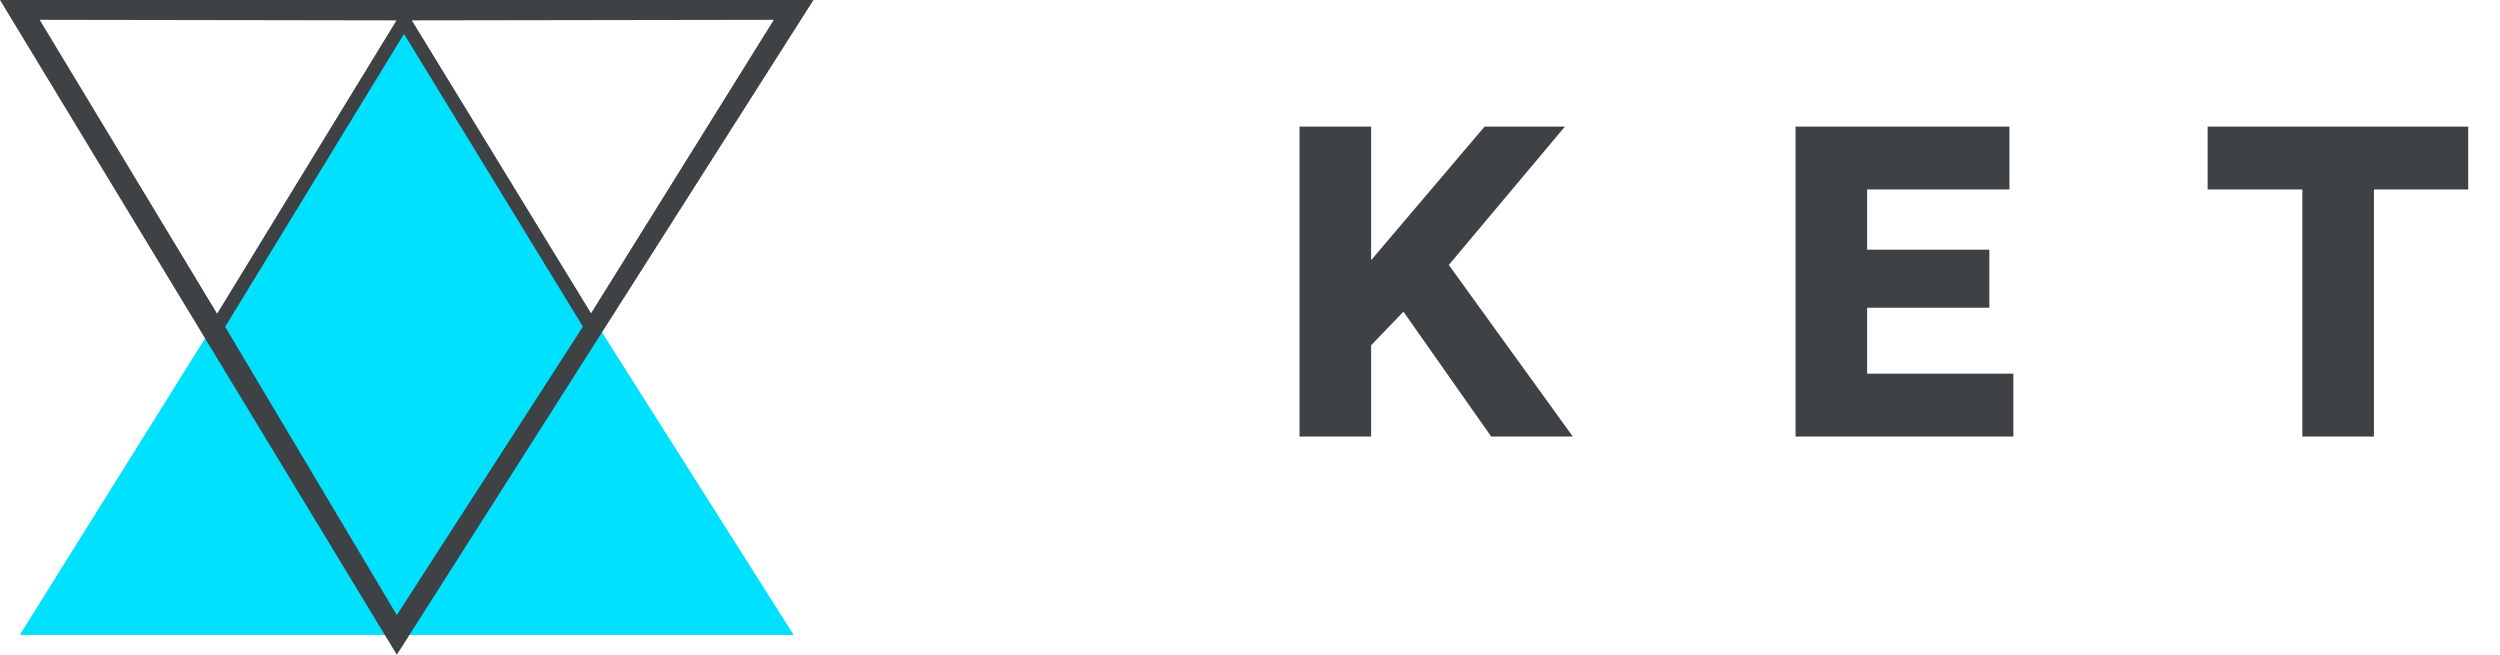 <svg xmlns="http://www.w3.org/2000/svg" xmlns:xlink="http://www.w3.org/1999/xlink" preserveAspectRatio="xMidYMid" width="126" height="33" viewBox="0 0 126 33">
  <defs>
    <style>
      .cls-1 {
        fill: #3f4244;
      }

      .cls-1, .cls-2 {
        fill-rule: evenodd;
      }

      .cls-2 {
        fill: #00e1ff;
      }
    </style>
  </defs>
  <g>
    <path d="M119.646,9.548 L119.646,22.000 L116.038,22.000 L116.038,9.548 L111.264,9.548 L111.264,6.380 L124.398,6.380 L124.398,9.548 L119.646,9.548 ZM90.496,6.380 L101.276,6.380 L101.276,9.548 L94.104,9.548 L94.104,12.584 L100.264,12.584 L100.264,15.510 L94.104,15.510 L94.104,18.832 L101.474,18.832 L101.474,22.000 L90.496,22.000 L90.496,6.380 ZM75.154,22.000 L70.732,15.708 L69.104,17.402 L69.104,22.000 L65.496,22.000 L65.496,6.380 L69.104,6.380 L69.104,13.112 L74.824,6.380 L78.872,6.380 L73.020,13.354 L79.268,22.000 L75.154,22.000 Z" class="cls-1"/>
    <path d="M20.361,0.998 L1.000,31.999 L40.000,31.999 L20.361,0.998 Z" class="cls-2"/>
    <path d="M-0.000,-0.001 L20.000,32.999 L41.000,-0.001 L-0.000,-0.001 ZM39.000,0.999 L29.789,15.789 L20.757,1.027 L39.000,0.999 ZM19.983,1.027 L10.943,15.809 L2.000,0.999 L19.983,1.027 ZM29.378,16.463 L20.000,30.999 L11.347,16.471 L20.361,1.708 L29.378,16.463 Z" class="cls-1"/>
  </g>
</svg>

